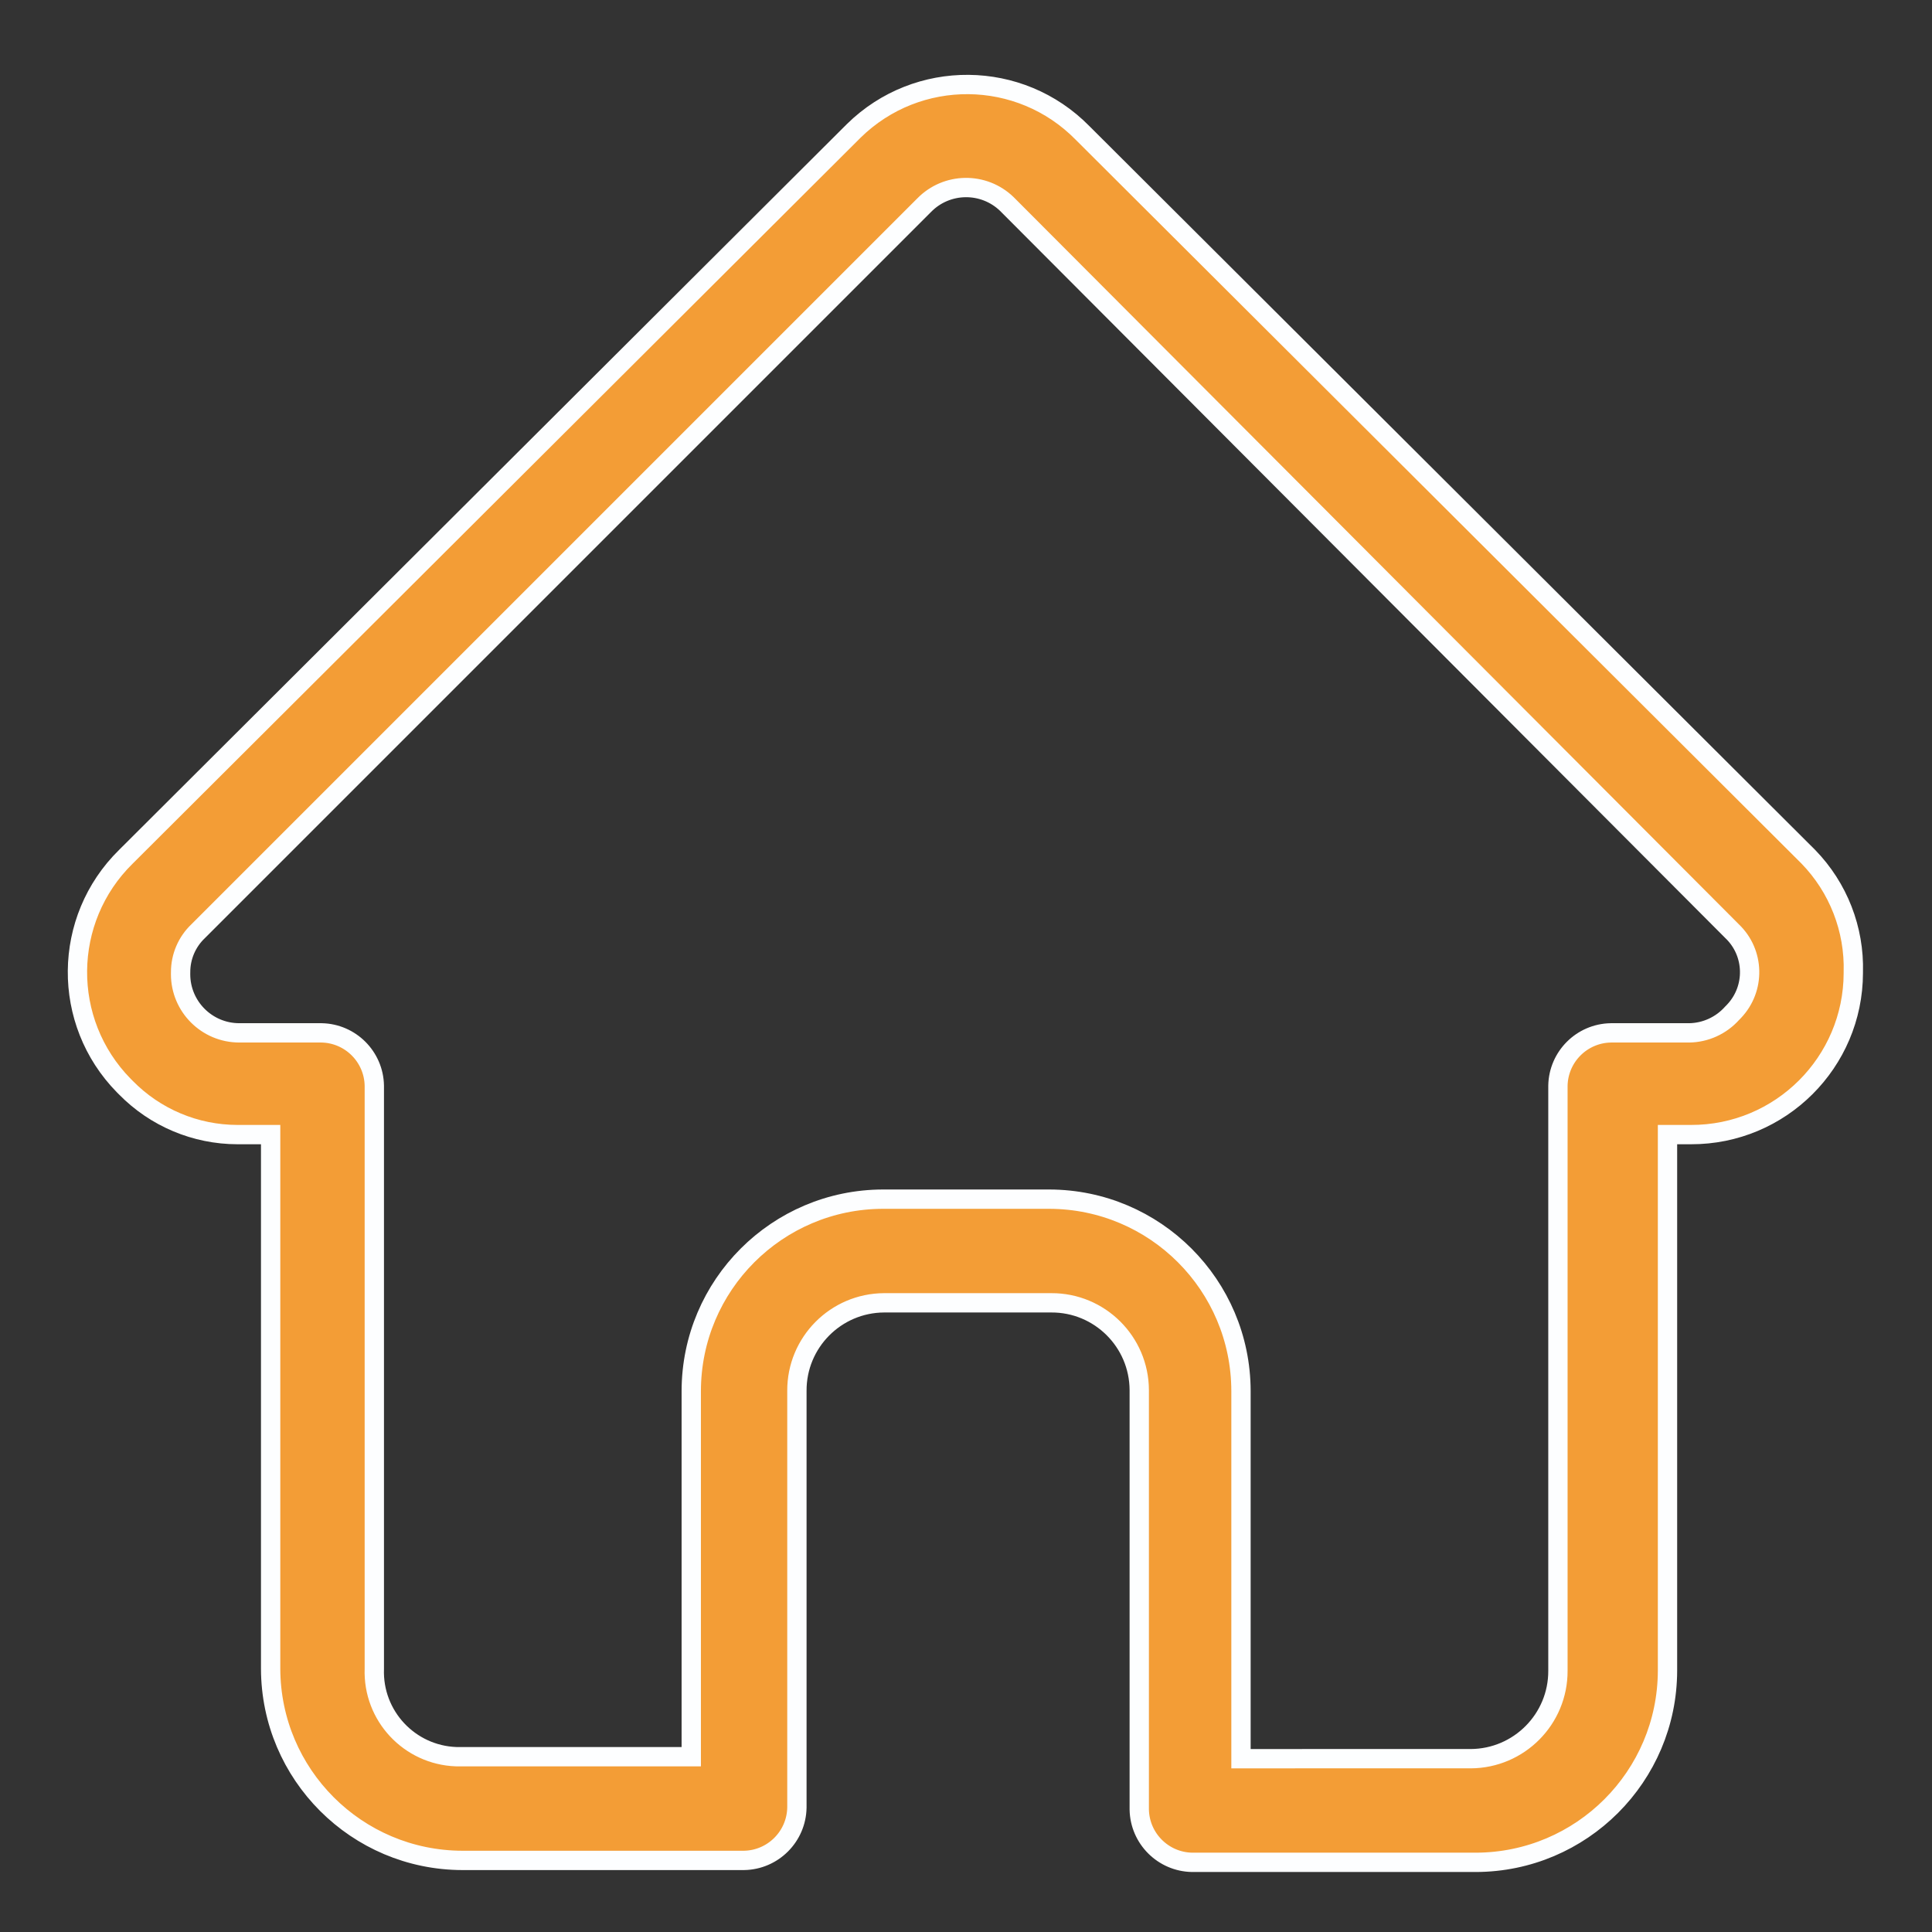 <?xml version="1.0" encoding="utf-8"?>
<!-- Generator: Adobe Illustrator 16.0.0, SVG Export Plug-In . SVG Version: 6.00 Build 0)  -->
<!DOCTYPE svg PUBLIC "-//W3C//DTD SVG 1.1//EN" "http://www.w3.org/Graphics/SVG/1.1/DTD/svg11.dtd">
<svg version="1.1" id="Layer_1" xmlns="http://www.w3.org/2000/svg" xmlns:xlink="http://www.w3.org/1999/xlink" x="0px" y="0px"
	 width="150px" height="150px" viewBox="0 0 150 150" enable-background="new 0 0 150 150" xml:space="preserve">
<rect x="0" y="0" width="150" height="150" fill="#333333" stroke="none"/>
<path fill="#F39D36" stroke="#FDFEFF" stroke-width="1.5" stroke-miterlimit="10" d="M140.4,66.52L140.4,66.52l-56.352-56.2
	c-4.86-4.949-12.815-5.021-17.764-0.159c-0.053,0.053-0.107,0.106-0.159,0.159l0,0L9.772,66.52l0,0
	c-4.949,4.861-5.021,12.816-0.159,17.765c0.051,0.053,0.106,0.106,0.159,0.159c2.28,2.327,5.4,3.641,8.658,3.646h2.582v41.464
	c0.018,8.216,6.672,14.87,14.886,14.888h21.872c2.248-0.041,4.06-1.854,4.101-4.101l0,0v-32.354
	c-0.018-3.76,3.016-6.819,6.774-6.836c0.021,0,0.04,0,0.06,0h12.912c3.757-0.02,6.817,3.017,6.834,6.773c0,0.021,0,0.041,0,0.063
	v32.504c0.041,2.247,1.854,4.061,4.102,4.101h22.026c8.213-0.017,14.867-6.671,14.885-14.884V88.09h1.823
	c6.946,0.017,12.589-5.601,12.604-12.547c0.001-0.02,0.001-0.041,0-0.06C143.986,72.146,142.727,68.914,140.4,66.52z
	 M134.478,78.672c-0.853,0.952-2.065,1.505-3.342,1.52h-6.078c-2.247,0.041-4.06,1.854-4.101,4.101v45.417
	c0.019,3.757-3.017,6.816-6.773,6.834c-0.023,0.001-0.041,0.001-0.062,0H96.35v-28.555c-0.017-8.216-6.67-14.87-14.885-14.887
	H68.554c-8.213,0.017-14.87,6.671-14.885,14.887v28.403H35.746c-3.641,0.053-6.635-2.856-6.688-6.495
	c-0.001-0.113,0-0.229,0.004-0.339V84.292c-0.041-2.247-1.852-4.06-4.101-4.101h-6.38c-2.517,0.001-4.559-2.039-4.56-4.555
	c0-0.052,0-0.103,0.002-0.154c-0.004-1.206,0.491-2.361,1.368-3.19l0,0L71.743,15.94c1.755-1.804,4.641-1.843,6.443-0.088
	c0.029,0.028,0.06,0.059,0.087,0.088l56.202,56.353l0,0c1.762,1.677,1.827,4.466,0.151,6.228
	C134.578,78.572,134.527,78.623,134.478,78.672z"/>
</svg>
